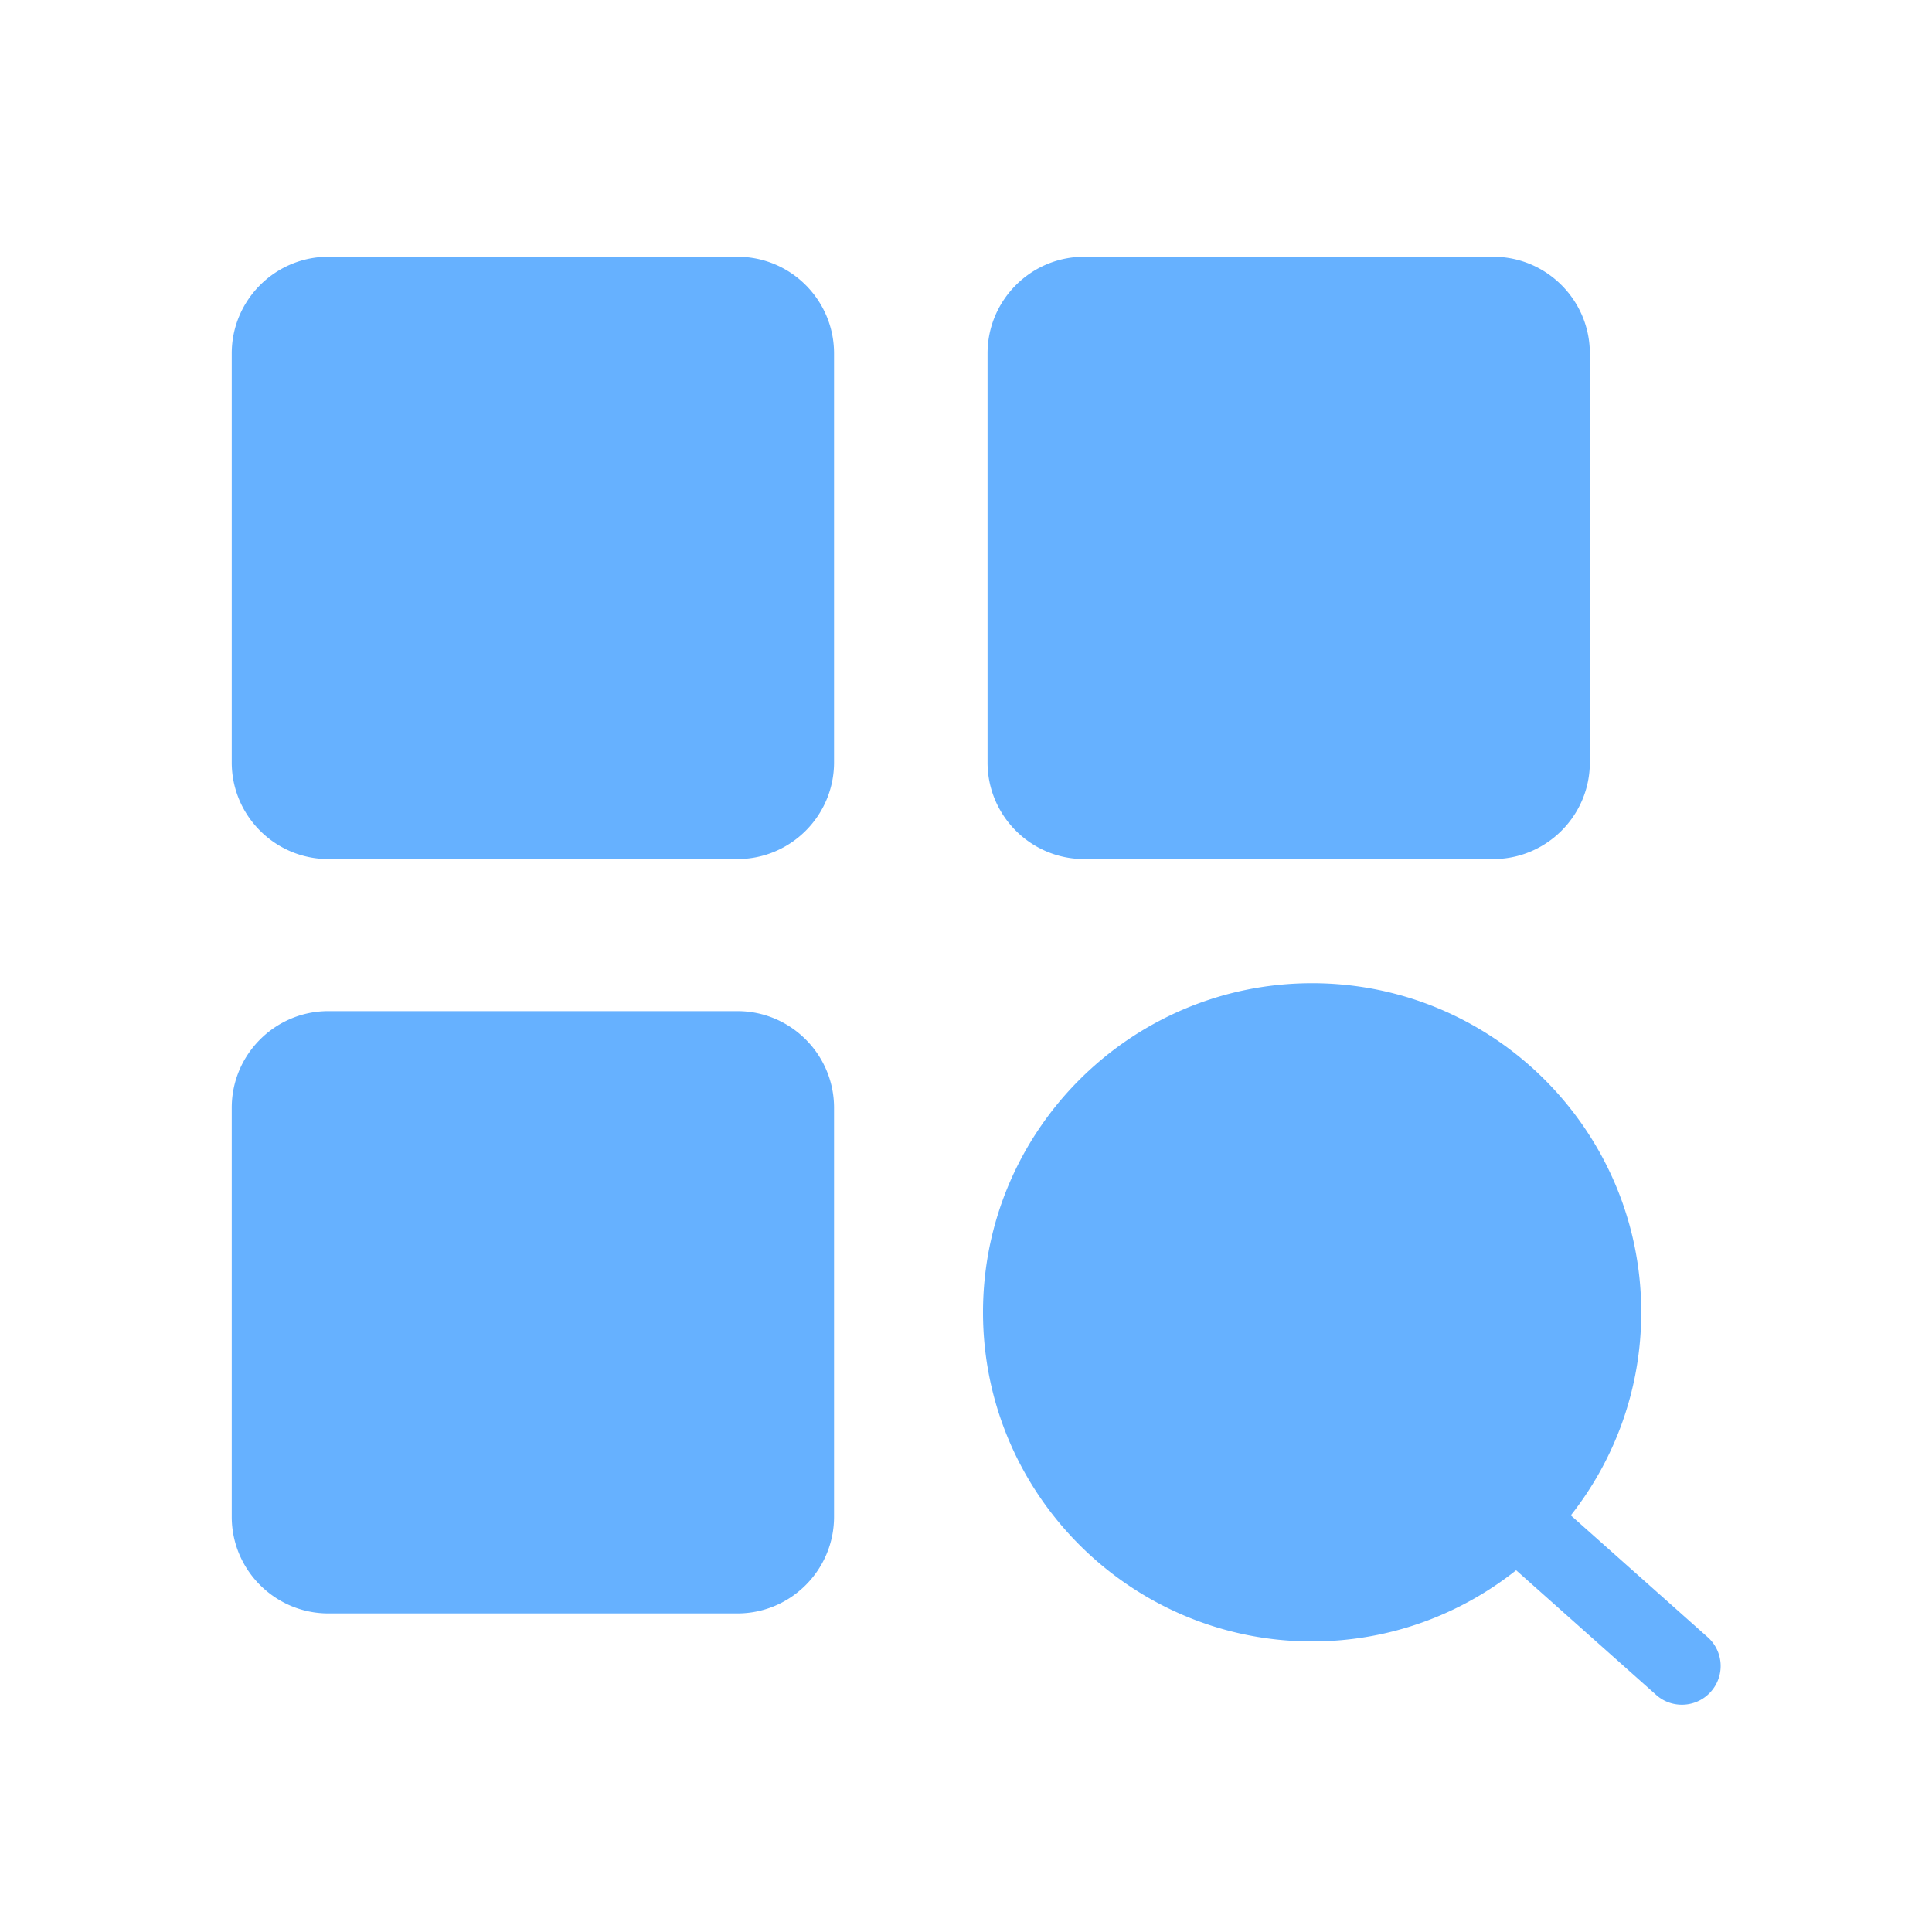 <?xml version="1.0" standalone="no"?><!DOCTYPE svg PUBLIC "-//W3C//DTD SVG 1.1//EN" "http://www.w3.org/Graphics/SVG/1.1/DTD/svg11.dtd"><svg t="1673357273754" class="icon" viewBox="0 0 1024 1024" version="1.1" xmlns="http://www.w3.org/2000/svg" p-id="8227" xmlns:xlink="http://www.w3.org/1999/xlink" width="256" height="256"><path d="M390.861 136.09H174.029c-28.211 0-51.2 22.989-51.2 51.2v216.832c0 28.211 22.989 51.2 51.2 51.2h216.832c28.211 0 51.2-22.989 51.2-51.2V187.29c0-28.262-22.989-51.2-51.2-51.2zM390.861 535.91H174.029c-28.211 0-51.2 22.989-51.2 51.2v216.832c0 28.211 22.989 51.2 51.2 51.2h216.832c28.211 0 51.2-22.989 51.2-51.2v-216.832c0-28.211-22.989-51.2-51.2-51.2zM574.618 455.322h216.832c28.211 0 51.2-22.989 51.2-51.2V187.29c0-28.211-22.989-51.2-51.2-51.2h-216.832c-28.211 0-51.2 22.989-51.2 51.2v216.832c0 28.262 22.989 51.2 51.2 51.2zM905.114 867.738l-72.55-64.563c23.347-29.645 37.325-67.021 37.325-107.622 0-96.154-78.234-174.438-174.438-174.438s-174.438 78.234-174.438 174.438 78.234 174.438 174.438 174.438c40.858 0 78.387-14.131 108.134-37.734l74.24 66.099c3.891 3.482 8.755 5.171 13.619 5.171 5.632 0 11.264-2.304 15.309-6.861a20.439 20.439 0 0 0-1.638-28.928z" fill="#66B1FF" p-id="8228"></path></svg>